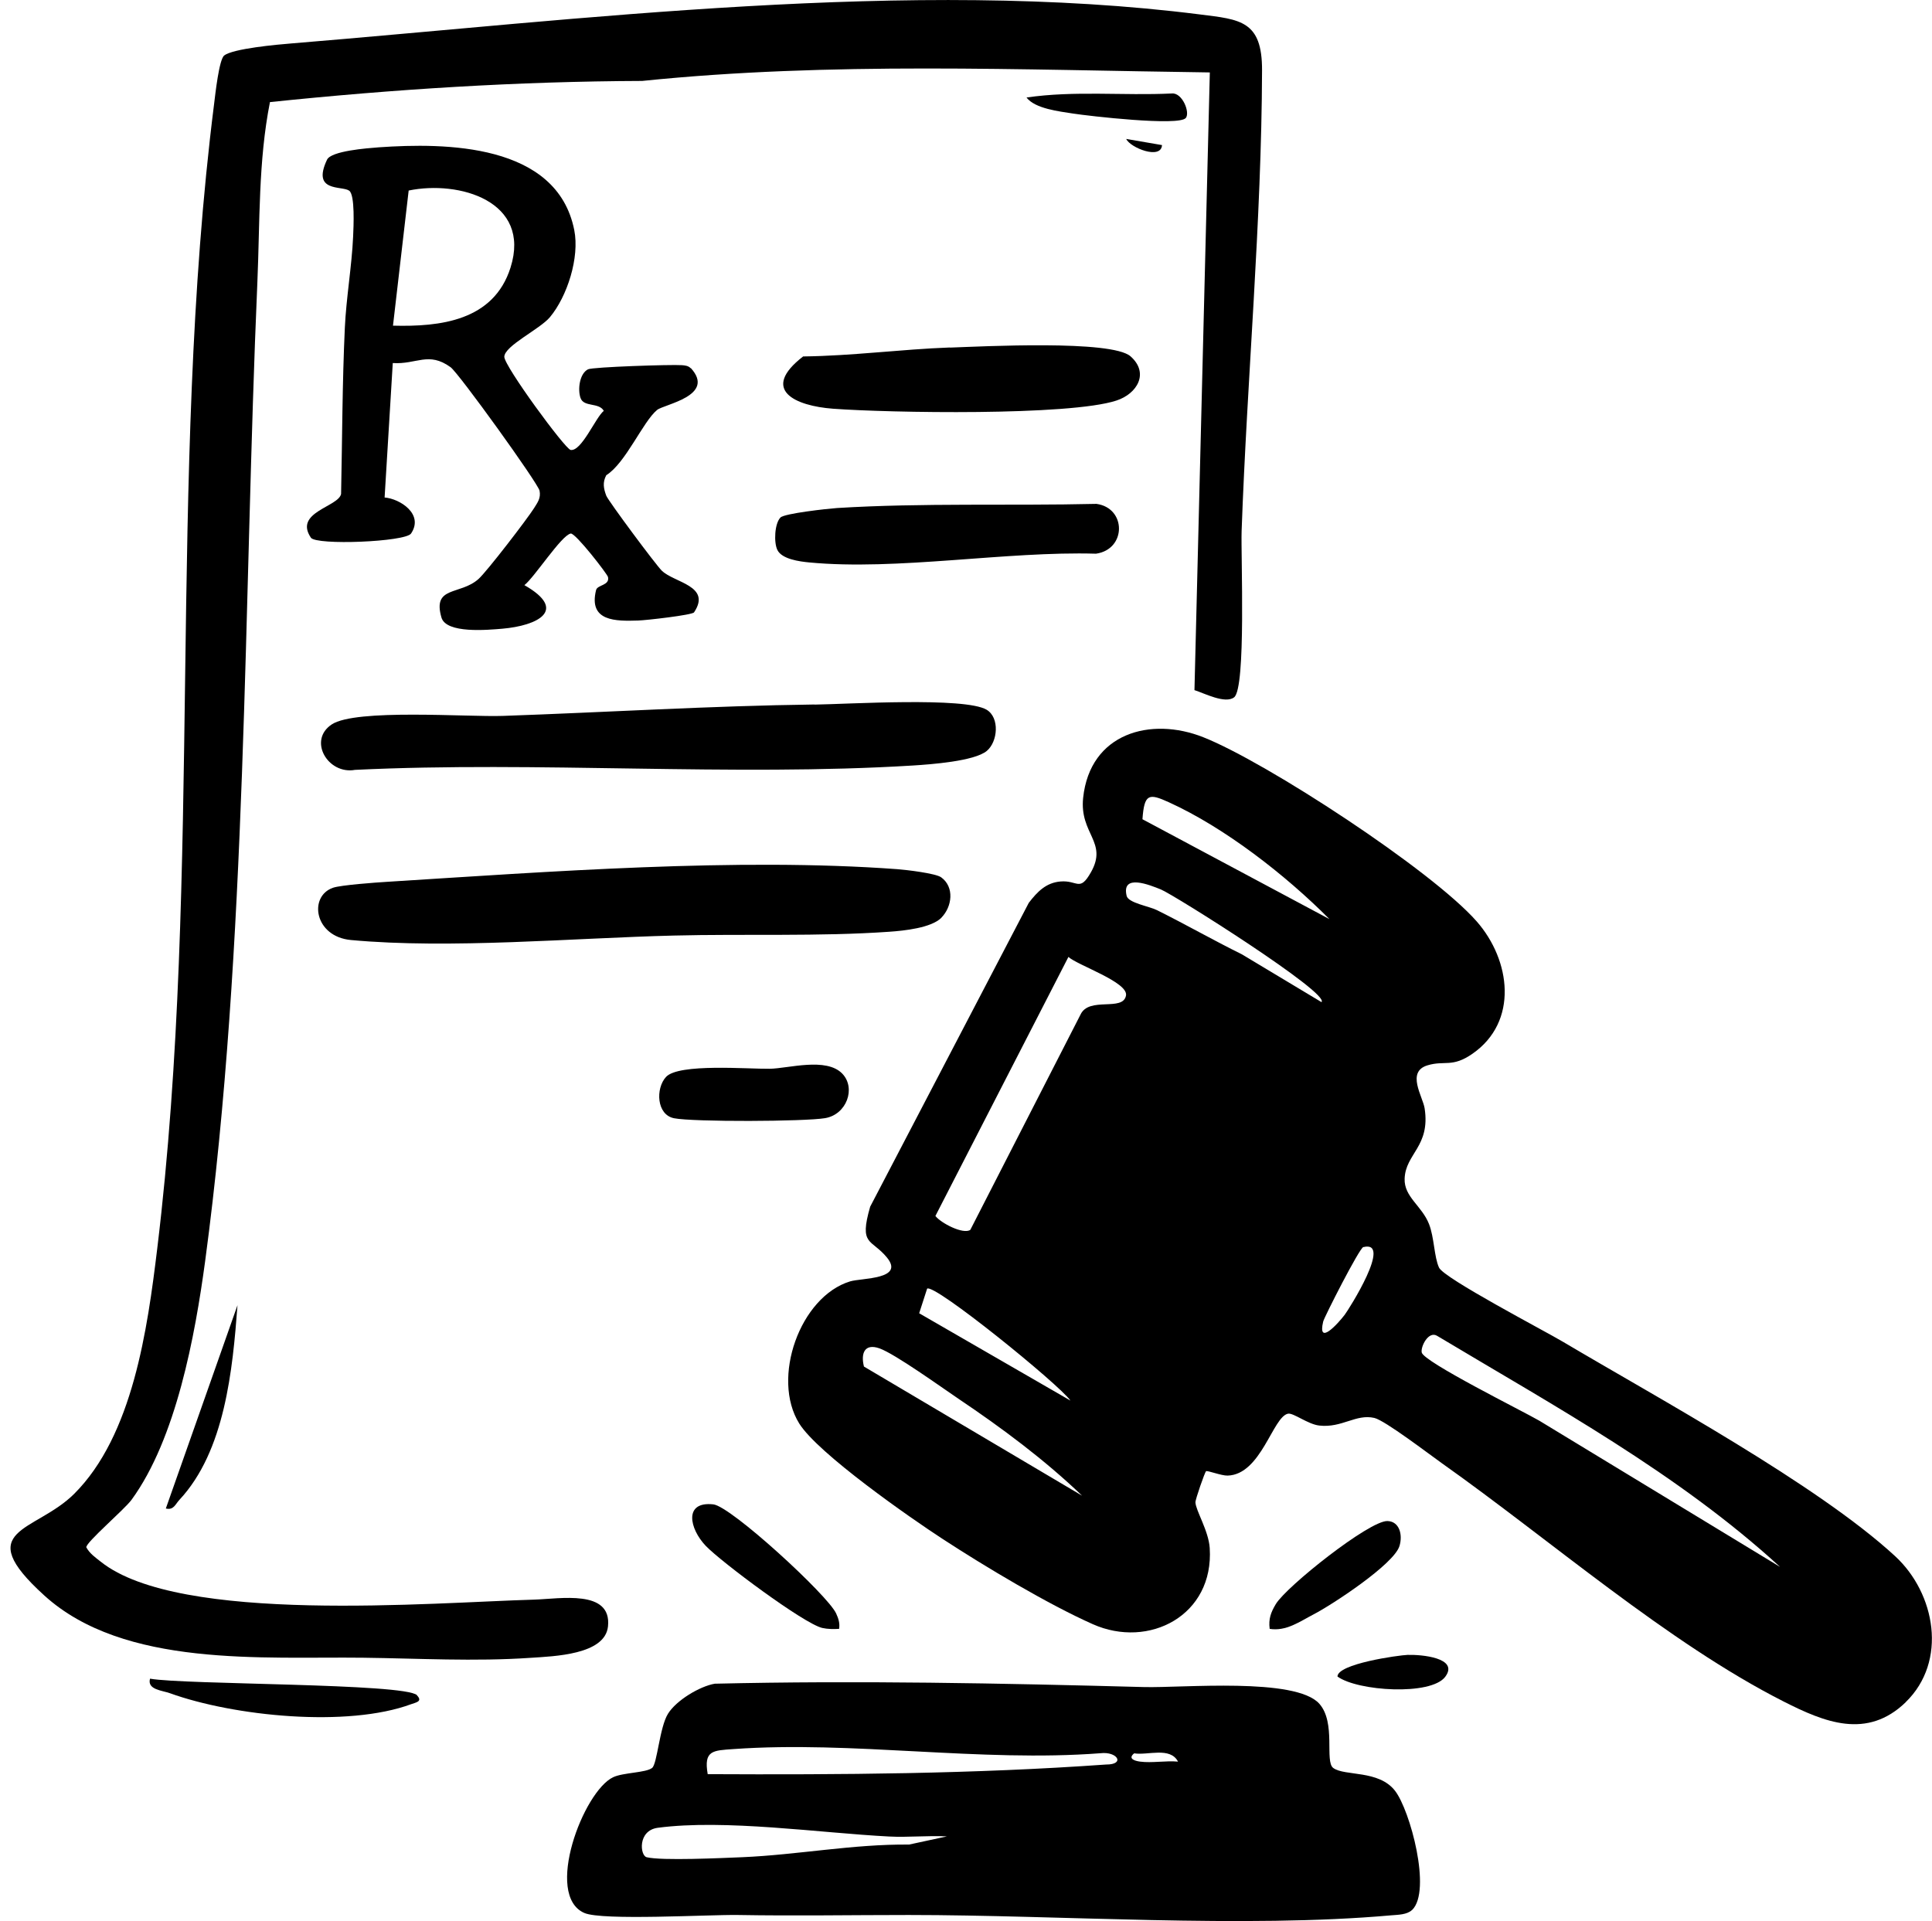 <svg width="181" height="180" viewBox="0 0 181 180" fill="none" xmlns="http://www.w3.org/2000/svg">
<path d="M178.554 159.473C174.91 163.008 170.923 161.361 167.098 159.421C156.226 153.904 145.183 144.243 135.117 137.121C133.919 136.272 129.751 133.083 128.755 132.852C127.023 132.454 125.725 133.807 123.601 133.566C122.533 133.45 121.174 132.359 120.671 132.454C119.242 132.726 118.155 138.16 115.014 138.254C114.43 138.275 113.111 137.751 112.99 137.845C112.87 137.939 111.984 140.488 111.994 140.761C112.024 141.527 113.232 143.436 113.333 145.04C113.745 151.355 107.635 154.522 102.37 152.173C98.172 150.306 92.284 146.782 88.358 144.222C85.307 142.24 76.63 136.188 74.878 133.377C72.231 129.129 74.949 121.482 79.65 120.056C80.737 119.731 84.784 119.888 83.093 117.822C81.633 116.039 80.455 116.752 81.522 113.06L96.381 84.593C97.186 83.544 98.001 82.705 99.35 82.59C100.971 82.453 101.142 83.607 102.209 81.719C103.81 78.887 101.122 78.142 101.474 74.754C102.119 68.671 107.816 67.129 112.719 69.069C118.618 71.398 134.14 81.541 138.338 86.323C141.549 89.974 142.274 95.732 137.945 98.732C136.043 100.053 135.358 99.33 133.748 99.812C131.714 100.41 133.295 102.739 133.466 103.84C134.019 107.427 131.674 108.077 131.593 110.438C131.533 112.147 133.214 112.986 133.878 114.686C134.372 115.944 134.352 117.759 134.815 118.766C135.278 119.773 144.67 124.671 146.431 125.72C155.27 130.964 170.259 139.083 177.547 145.806C181.322 149.288 182.48 155.655 178.534 159.484L178.554 159.473ZM124.547 86.114C120.46 82.002 114.742 77.544 109.497 75.163C107.635 74.314 107.202 74.356 107.031 76.758L124.547 86.114ZM123.802 93.897C124.668 93.099 110.011 83.848 108.752 83.334C107.726 82.925 105.038 81.813 105.551 83.942C105.712 84.603 107.655 84.907 108.39 85.275C111.068 86.607 113.675 88.096 116.353 89.418L123.812 93.897H123.802ZM90.904 115.231L101.223 95.071C102.018 93.33 105.219 94.82 105.491 93.267C105.702 92.019 100.961 90.446 100.095 89.659L87.633 113.93C88.156 114.602 90.24 115.682 90.904 115.231ZM127.728 116.836C127.355 116.93 124.064 123.402 123.963 123.821C123.409 126.16 125.342 124.021 125.976 123.192C126.379 122.657 130.496 116.164 127.728 116.846V116.836ZM100.286 131.227C99.209 129.695 87.542 120.234 86.858 120.738L86.113 123.045L100.286 131.227ZM166.736 146.782C157.172 138.034 145.656 131.761 134.644 125.164C133.838 124.66 133.083 126.16 133.194 126.716C133.355 127.597 142.687 132.223 144.217 133.115L166.736 146.792V146.782ZM101.404 140.163C97.86 136.765 93.854 133.786 89.797 131.059C88.197 129.978 83.838 126.842 82.378 126.328C81.009 125.856 80.626 126.779 80.939 128.038L101.404 140.153V140.163Z" fill="black"/>
<path d="M111.903 64.674L113.343 6.786C95.615 6.555 77.838 5.769 60.161 7.583C48.504 7.625 36.867 8.36 25.291 9.566C24.193 15.093 24.354 20.799 24.113 26.421C22.814 56.388 23.197 88.547 19.221 118.147C18.274 125.164 16.503 134.793 12.325 140.52C11.661 141.432 8.016 144.537 8.087 144.977C8.409 145.565 8.932 145.921 9.436 146.32C16.805 152.215 40.521 150.138 50.044 149.876C52.47 149.802 57.322 148.89 56.96 152.383C56.688 155.047 51.897 155.183 49.682 155.33C44.487 155.687 39.152 155.382 34.018 155.319C24.636 155.204 11.62 156.274 4.151 149.488C-2.775 143.205 3.295 143.593 6.939 139.974C12.446 134.499 13.815 124.524 14.731 116.983C19.019 81.666 15.647 44.672 20.056 9.755C20.167 8.863 20.519 5.58 21.002 5.202C21.818 4.552 25.975 4.174 27.294 4.07C54.413 1.846 85.368 -2.077 112.417 1.353C116.171 1.825 118.255 1.919 118.235 6.597C118.195 20.674 116.826 35.589 116.322 49.738C116.242 52.046 116.755 64.465 115.618 65.335C114.782 65.975 112.839 64.958 111.913 64.664L111.903 64.674Z" fill="black"/>
<path d="M132.288 178.951C131.825 179.402 130.959 179.402 130.345 179.454C116.574 180.682 99.31 179.423 85.136 179.423C79.741 179.423 74.506 179.517 69.12 179.423C66.392 179.381 56.426 179.968 54.745 179.234C50.95 177.587 54.655 167.812 57.453 166.511C58.389 166.071 60.534 166.102 61.097 165.641C61.57 165.263 61.792 161.844 62.577 160.574C63.362 159.305 65.557 157.994 66.966 157.753C80.385 157.438 93.814 157.711 107.182 158.068C110.756 158.162 121.376 157.134 123.601 159.63C125.191 161.424 124.074 165.043 124.909 165.651C125.986 166.438 129.167 165.808 130.697 167.791C132.107 169.616 134.14 177.147 132.298 178.951H132.288ZM66.312 166.228C78.754 166.291 91.237 166.207 103.618 165.326C105.44 165.336 104.696 164.078 103.095 164.267C91.82 165.127 79.871 163.081 68.718 163.878C66.795 164.015 65.909 163.983 66.302 166.228H66.312ZM110.363 165.053C109.628 163.637 107.514 164.487 106.256 164.277C105.652 164.759 106.256 164.98 106.81 165.053C107.917 165.2 109.225 164.948 110.363 165.053ZM88.71 172.06C86.918 171.965 85.086 172.165 83.284 172.07C76.791 171.735 67.922 170.423 61.631 171.252C59.718 171.504 59.96 173.864 60.584 174.011C62.003 174.357 67.651 174.084 69.503 174.011C74.717 173.79 79.922 172.773 85.166 172.825L88.71 172.06Z" fill="black"/>
<path d="M64.721 34.487C67.087 37.089 62.215 37.875 61.56 38.41C60.232 39.501 58.621 43.382 56.799 44.525C56.437 45.197 56.547 45.773 56.799 46.445C57 46.948 61.45 52.937 62.003 53.472C63.171 54.605 66.684 54.878 65.023 57.374C64.862 57.626 60.523 58.119 59.789 58.14C57.725 58.203 55.108 58.255 55.843 55.287C55.963 54.783 57.141 54.867 56.96 54.06C56.9 53.787 53.9 49.906 53.467 49.99C52.591 50.158 50.064 54.102 49.128 54.825C53.266 57.185 50.346 58.622 47.065 58.906C45.696 59.021 41.8 59.388 41.357 57.857C40.491 54.867 43.108 55.79 44.83 54.248C45.605 53.556 49.38 48.647 50.034 47.609C50.366 47.074 50.688 46.665 50.548 45.973C50.407 45.281 42.988 34.97 42.212 34.404C40.139 32.904 39.041 34.162 36.797 34.015L36.032 46.612C37.471 46.728 39.736 48.175 38.508 49.99C37.974 50.777 29.619 51.112 29.126 50.378C27.505 47.976 31.723 47.494 31.955 46.277C32.065 41.095 32.065 35.872 32.307 30.701C32.428 27.995 32.961 24.89 33.082 22.173C33.122 21.261 33.273 18.251 32.71 17.863C32.015 17.38 29.186 18.041 30.636 14.967C31.018 14.139 34.391 13.887 35.488 13.803C41.669 13.373 52.178 13.405 53.799 21.555C54.312 24.124 53.145 27.774 51.514 29.725C50.568 30.848 47.266 32.4 47.246 33.428C47.236 34.299 52.933 42.06 53.457 42.155C54.474 42.333 55.802 39.102 56.567 38.494C56.104 37.676 54.685 38.179 54.383 37.277C54.111 36.491 54.292 35.001 55.088 34.603C55.52 34.383 62.889 34.141 63.886 34.215C64.168 34.236 64.49 34.267 64.701 34.498L64.721 34.487ZM36.817 30.512C41.216 30.628 46.249 30.072 47.83 25.068C49.793 18.838 43.008 16.877 38.286 17.852L36.817 30.512Z" fill="black"/>
<path d="M88.207 85.977C87.26 86.942 84.693 87.205 83.314 87.299C76.821 87.76 69.684 87.488 63.121 87.656C53.709 87.886 42.172 88.935 32.881 88.075C29.438 87.76 28.894 83.974 31.2 83.177C31.924 82.925 35.206 82.684 36.263 82.621C51.343 81.677 69.06 80.334 84.059 81.436C84.895 81.499 87.663 81.824 88.176 82.201C89.435 83.114 89.203 84.95 88.197 85.977H88.207Z" fill="black"/>
<path d="M76.318 66.017C79.398 65.975 90.391 65.283 92.434 66.499C93.673 67.244 93.481 69.499 92.445 70.359C91.277 71.324 87.2 71.618 85.539 71.723C68.516 72.772 50.407 71.303 33.263 72.132C30.716 72.594 28.824 69.363 31.079 67.874C33.334 66.384 43.773 67.192 47.105 67.076C56.799 66.741 66.573 66.132 76.318 66.007V66.017Z" fill="black"/>
<path d="M89.002 32.568C91.981 32.463 104.142 31.823 105.914 33.386C107.685 34.949 106.548 36.889 104.595 37.529C100.186 38.977 83.304 38.683 78.049 38.295C74.496 38.033 71.184 36.533 75.241 33.397C79.831 33.344 84.421 32.725 88.992 32.557L89.002 32.568Z" fill="black"/>
<path d="M73.117 48.49C73.489 48.102 77.536 47.661 78.422 47.599C86.455 47.105 94.669 47.399 102.723 47.21C105.541 47.599 105.541 51.469 102.682 51.878C94.277 51.626 84.029 53.483 75.805 52.696C74.939 52.612 73.248 52.402 72.825 51.521C72.483 50.808 72.573 49.056 73.107 48.501L73.117 48.49Z" fill="black"/>
<path d="M78.915 100.599C80.204 101.952 79.328 104.417 77.305 104.763C75.412 105.088 64.943 105.13 63.151 104.773C61.5 104.448 61.409 101.973 62.396 100.903C63.584 99.613 70.087 100.169 72.11 100.137C73.832 100.116 77.405 99.026 78.915 100.599Z" fill="black"/>
<path d="M78.623 152.613C78.09 152.645 77.556 152.645 77.033 152.529C75.311 152.131 67.56 146.341 66.121 144.841C64.59 143.236 64.027 140.646 66.825 140.95C68.486 141.128 77.556 149.467 78.331 151.166C78.553 151.648 78.694 152.078 78.613 152.613H78.623Z" fill="black"/>
<path d="M39.062 158.844C39.635 159.431 38.931 159.515 38.548 159.662C32.559 161.886 21.908 160.805 15.919 158.644C15.204 158.382 13.764 158.319 14.056 157.281C17.237 157.858 37.954 157.7 39.072 158.833L39.062 158.844Z" fill="black"/>
<path d="M118.95 152.613C118.829 151.68 119.061 151.071 119.524 150.295C120.53 148.628 128.271 142.481 129.973 142.513C131.11 142.534 131.432 143.803 131.11 144.852C130.597 146.561 124.768 150.379 123.057 151.26C121.748 151.942 120.49 152.865 118.94 152.613H118.95Z" fill="black"/>
<path d="M111.088 11.055C110.464 11.842 101.978 10.866 100.508 10.636C99.24 10.436 96.964 10.185 96.169 9.136C100.689 8.475 105.229 8.978 109.789 8.758C110.756 8.664 111.521 10.531 111.088 11.066V11.055Z" fill="black"/>
<path d="M15.536 141.338L22.25 122.29C21.797 128.342 21.073 135.967 16.805 140.53C16.422 140.939 16.271 141.516 15.536 141.338Z" fill="black"/>
<path d="M131.946 155.057C133.073 155.015 136.737 155.309 135.399 157.103C134.06 158.896 127.194 158.456 125.302 157.082C125.302 155.896 130.939 155.089 131.946 155.047V155.057Z" fill="black"/>
<path d="M105.511 13.017L108.863 13.594C108.783 14.999 105.883 13.845 105.511 13.017Z" fill="black"/>
</svg>
